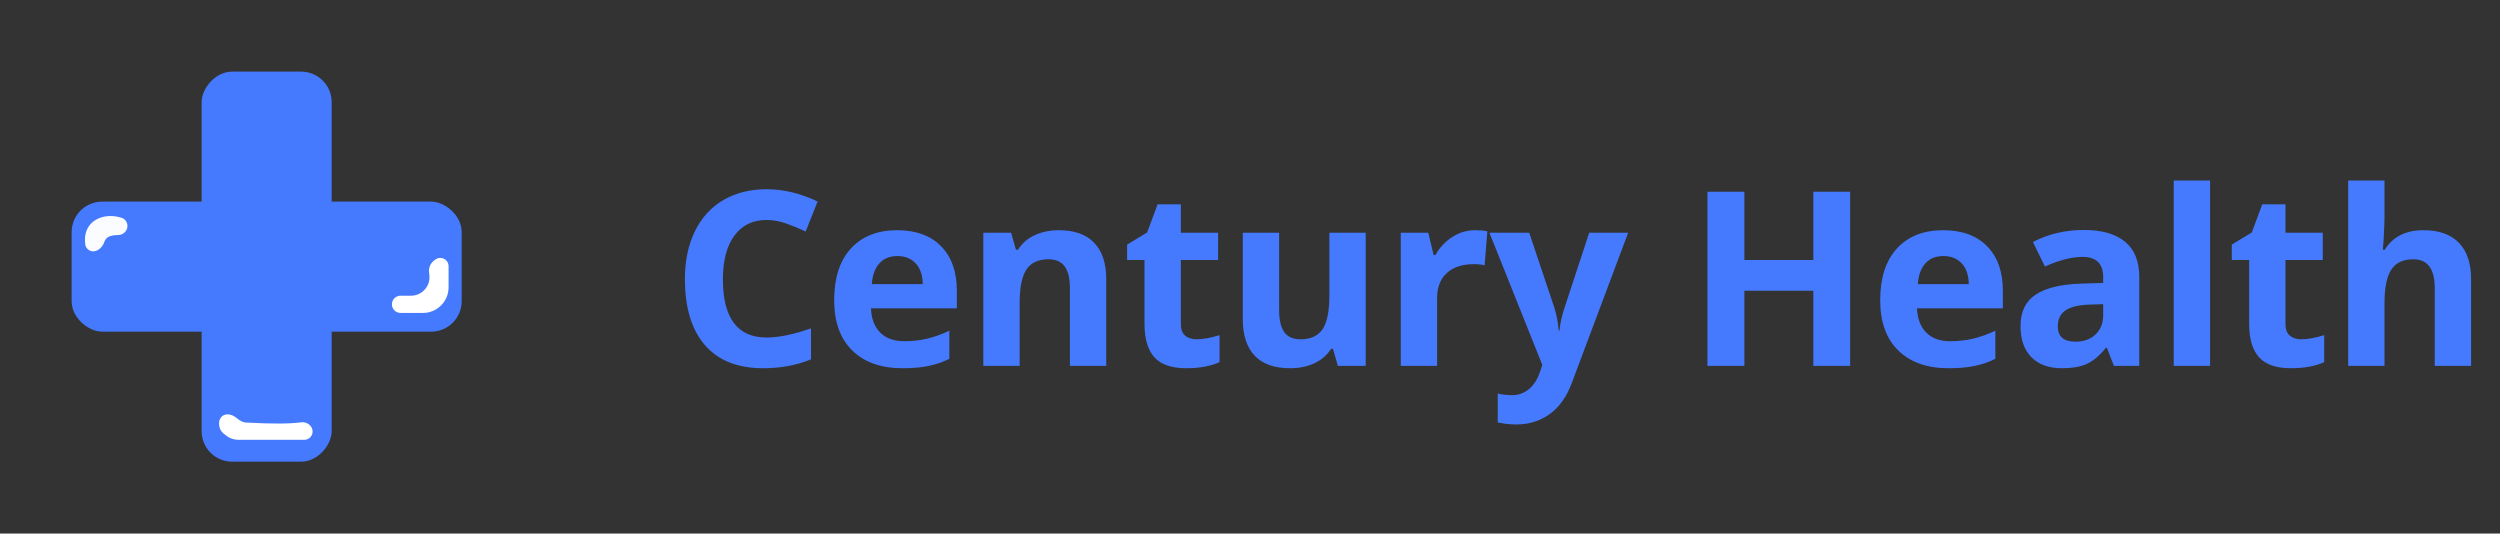 <svg width="164" height="35" viewBox="0 0 164 35" fill="none" xmlns="http://www.w3.org/2000/svg">
<rect x="0" y="0" width="164" height="35" fill="#333333" stroke="none"/>
<rect width="8.529" height="25.586" rx="2" transform="matrix(-1 0 0 1 21.757 4.699)" fill="#457AFF"/>
<rect width="8.529" height="25.586" rx="2" transform="matrix(0 -1 -1 0 30.286 21.756)" fill="#457AFF"/>
<path d="M29.427 18.846V17.462C29.427 17.162 29.183 16.919 28.883 16.919C28.765 16.919 28.65 16.957 28.556 17.028L28.476 17.089C28.24 17.267 28.115 17.556 28.146 17.85L28.168 18.058C28.244 18.774 27.682 19.399 26.962 19.399H26.274C26.021 19.399 25.798 19.568 25.73 19.812C25.63 20.172 25.901 20.529 26.274 20.529H27.744C28.674 20.529 29.427 19.776 29.427 18.846Z" fill="white"/>
<path d="M14.385 27.953C14.266 27.21 14.944 26.944 15.523 27.424C15.752 27.615 15.984 27.735 16.21 27.721C17.857 27.813 18.99 27.806 19.761 27.704C20.133 27.655 20.506 27.932 20.506 28.306C20.506 28.608 20.261 28.853 19.958 28.853H15.64C15.343 28.853 15.054 28.752 14.823 28.565L14.667 28.44C14.516 28.318 14.415 28.145 14.385 27.953Z" fill="white"/>
<path d="M8.247 14.484C8.535 14.876 8.243 15.407 7.756 15.418C7.238 15.43 6.959 15.529 6.84 15.882C6.681 16.354 6.154 16.681 5.773 16.359C5.678 16.279 5.611 16.17 5.594 16.047C5.375 14.455 6.832 13.891 8.006 14.299C8.104 14.333 8.186 14.4 8.247 14.484Z" fill="#FAFCFF"/>
<path d="M50.289 14.43C49.378 14.43 48.672 14.773 48.172 15.461C47.672 16.143 47.422 17.096 47.422 18.32C47.422 20.867 48.378 22.141 50.289 22.141C51.091 22.141 52.062 21.94 53.203 21.539V23.57C52.266 23.961 51.219 24.156 50.062 24.156C48.401 24.156 47.13 23.654 46.25 22.648C45.37 21.638 44.93 20.19 44.93 18.305C44.93 17.117 45.146 16.078 45.578 15.188C46.01 14.292 46.63 13.607 47.438 13.133C48.25 12.654 49.2 12.414 50.289 12.414C51.398 12.414 52.513 12.682 53.633 13.219L52.852 15.188C52.425 14.984 51.995 14.807 51.562 14.656C51.13 14.505 50.706 14.43 50.289 14.43ZM58.87 16.797C58.365 16.797 57.969 16.958 57.683 17.281C57.396 17.599 57.232 18.052 57.191 18.641H60.534C60.524 18.052 60.37 17.599 60.073 17.281C59.777 16.958 59.376 16.797 58.87 16.797ZM59.206 24.156C57.8 24.156 56.701 23.768 55.909 22.992C55.118 22.216 54.722 21.117 54.722 19.695C54.722 18.232 55.087 17.102 55.816 16.305C56.55 15.503 57.563 15.102 58.855 15.102C60.089 15.102 61.05 15.453 61.737 16.156C62.425 16.859 62.769 17.831 62.769 19.07V20.227H57.136C57.162 20.904 57.362 21.432 57.737 21.812C58.112 22.193 58.639 22.383 59.316 22.383C59.842 22.383 60.339 22.328 60.808 22.219C61.277 22.109 61.766 21.935 62.277 21.695V23.539C61.86 23.747 61.415 23.901 60.941 24C60.467 24.104 59.889 24.156 59.206 24.156ZM72.569 24H70.186V18.898C70.186 18.268 70.074 17.797 69.85 17.484C69.626 17.167 69.269 17.008 68.78 17.008C68.113 17.008 67.631 17.232 67.334 17.68C67.037 18.122 66.889 18.859 66.889 19.891V24H64.506V15.266H66.327L66.647 16.383H66.78C67.045 15.961 67.41 15.643 67.873 15.43C68.342 15.211 68.873 15.102 69.467 15.102C70.483 15.102 71.254 15.378 71.78 15.93C72.306 16.477 72.569 17.268 72.569 18.305V24ZM78.502 22.258C78.918 22.258 79.418 22.167 80.002 21.984V23.758C79.408 24.023 78.679 24.156 77.814 24.156C76.861 24.156 76.166 23.917 75.728 23.438C75.296 22.953 75.08 22.229 75.08 21.266V17.055H73.939V16.047L75.252 15.25L75.939 13.406H77.463V15.266H79.908V17.055H77.463V21.266C77.463 21.604 77.556 21.854 77.744 22.016C77.936 22.177 78.189 22.258 78.502 22.258ZM87.763 24L87.442 22.883H87.317C87.062 23.289 86.7 23.604 86.231 23.828C85.763 24.047 85.229 24.156 84.63 24.156C83.604 24.156 82.83 23.883 82.309 23.336C81.788 22.784 81.528 21.992 81.528 20.961V15.266H83.911V20.367C83.911 20.997 84.023 21.471 84.247 21.789C84.471 22.102 84.828 22.258 85.317 22.258C85.984 22.258 86.466 22.037 86.763 21.594C87.059 21.146 87.208 20.406 87.208 19.375V15.266H89.591V24H87.763ZM96.766 15.102C97.088 15.102 97.357 15.125 97.57 15.172L97.391 17.406C97.198 17.354 96.963 17.328 96.688 17.328C95.927 17.328 95.333 17.523 94.906 17.914C94.484 18.305 94.273 18.852 94.273 19.555V24H91.891V15.266H93.695L94.047 16.734H94.164C94.435 16.245 94.799 15.852 95.258 15.555C95.721 15.253 96.224 15.102 96.766 15.102ZM97.706 15.266H100.316L101.964 20.18C102.105 20.607 102.201 21.112 102.253 21.695H102.3C102.357 21.159 102.469 20.654 102.636 20.18L104.253 15.266H106.808L103.112 25.117C102.774 26.029 102.29 26.711 101.659 27.164C101.034 27.617 100.303 27.844 99.464 27.844C99.053 27.844 98.649 27.799 98.253 27.711V25.82C98.54 25.888 98.852 25.922 99.191 25.922C99.612 25.922 99.98 25.792 100.292 25.531C100.61 25.276 100.857 24.888 101.034 24.367L101.175 23.938L97.706 15.266ZM121.369 24H118.955V19.07H114.431V24H112.009V12.578H114.431V17.055H118.955V12.578H121.369V24ZM127.489 16.797C126.984 16.797 126.588 16.958 126.302 17.281C126.015 17.599 125.851 18.052 125.809 18.641H129.153C129.143 18.052 128.989 17.599 128.692 17.281C128.395 16.958 127.994 16.797 127.489 16.797ZM127.825 24.156C126.419 24.156 125.32 23.768 124.528 22.992C123.736 22.216 123.341 21.117 123.341 19.695C123.341 18.232 123.705 17.102 124.434 16.305C125.169 15.503 126.182 15.102 127.473 15.102C128.708 15.102 129.669 15.453 130.356 16.156C131.044 16.859 131.387 17.831 131.387 19.07V20.227H125.755C125.781 20.904 125.981 21.432 126.356 21.812C126.731 22.193 127.257 22.383 127.934 22.383C128.46 22.383 128.958 22.328 129.427 22.219C129.895 22.109 130.385 21.935 130.895 21.695V23.539C130.479 23.747 130.033 23.901 129.559 24C129.085 24.104 128.507 24.156 127.825 24.156ZM138.672 24L138.211 22.812H138.148C137.747 23.318 137.333 23.669 136.906 23.867C136.484 24.06 135.932 24.156 135.25 24.156C134.411 24.156 133.75 23.917 133.266 23.438C132.786 22.958 132.547 22.276 132.547 21.391C132.547 20.463 132.87 19.781 133.516 19.344C134.167 18.901 135.146 18.656 136.453 18.609L137.969 18.562V18.18C137.969 17.294 137.516 16.852 136.609 16.852C135.911 16.852 135.091 17.062 134.148 17.484L133.359 15.875C134.365 15.349 135.479 15.086 136.703 15.086C137.875 15.086 138.773 15.341 139.398 15.852C140.023 16.362 140.336 17.138 140.336 18.18V24H138.672ZM137.969 19.953L137.047 19.984C136.354 20.005 135.839 20.13 135.5 20.359C135.161 20.588 134.992 20.938 134.992 21.406C134.992 22.078 135.378 22.414 136.148 22.414C136.701 22.414 137.141 22.255 137.469 21.938C137.802 21.62 137.969 21.198 137.969 20.672V19.953ZM144.98 24H142.597V11.844H144.98V24ZM150.967 22.258C151.384 22.258 151.884 22.167 152.467 21.984V23.758C151.873 24.023 151.144 24.156 150.28 24.156C149.327 24.156 148.631 23.917 148.194 23.438C147.761 22.953 147.545 22.229 147.545 21.266V17.055H146.405V16.047L147.717 15.25L148.405 13.406H149.928V15.266H152.373V17.055H149.928V21.266C149.928 21.604 150.022 21.854 150.209 22.016C150.402 22.177 150.655 22.258 150.967 22.258ZM162.103 24H159.72V18.898C159.72 17.638 159.252 17.008 158.314 17.008C157.647 17.008 157.166 17.234 156.869 17.688C156.572 18.141 156.423 18.875 156.423 19.891V24H154.041V11.844H156.423V14.32C156.423 14.513 156.405 14.966 156.369 15.68L156.314 16.383H156.439C156.97 15.529 157.814 15.102 158.97 15.102C159.996 15.102 160.775 15.378 161.306 15.93C161.838 16.482 162.103 17.273 162.103 18.305V24Z" fill="#457AFF"/>
</svg>
